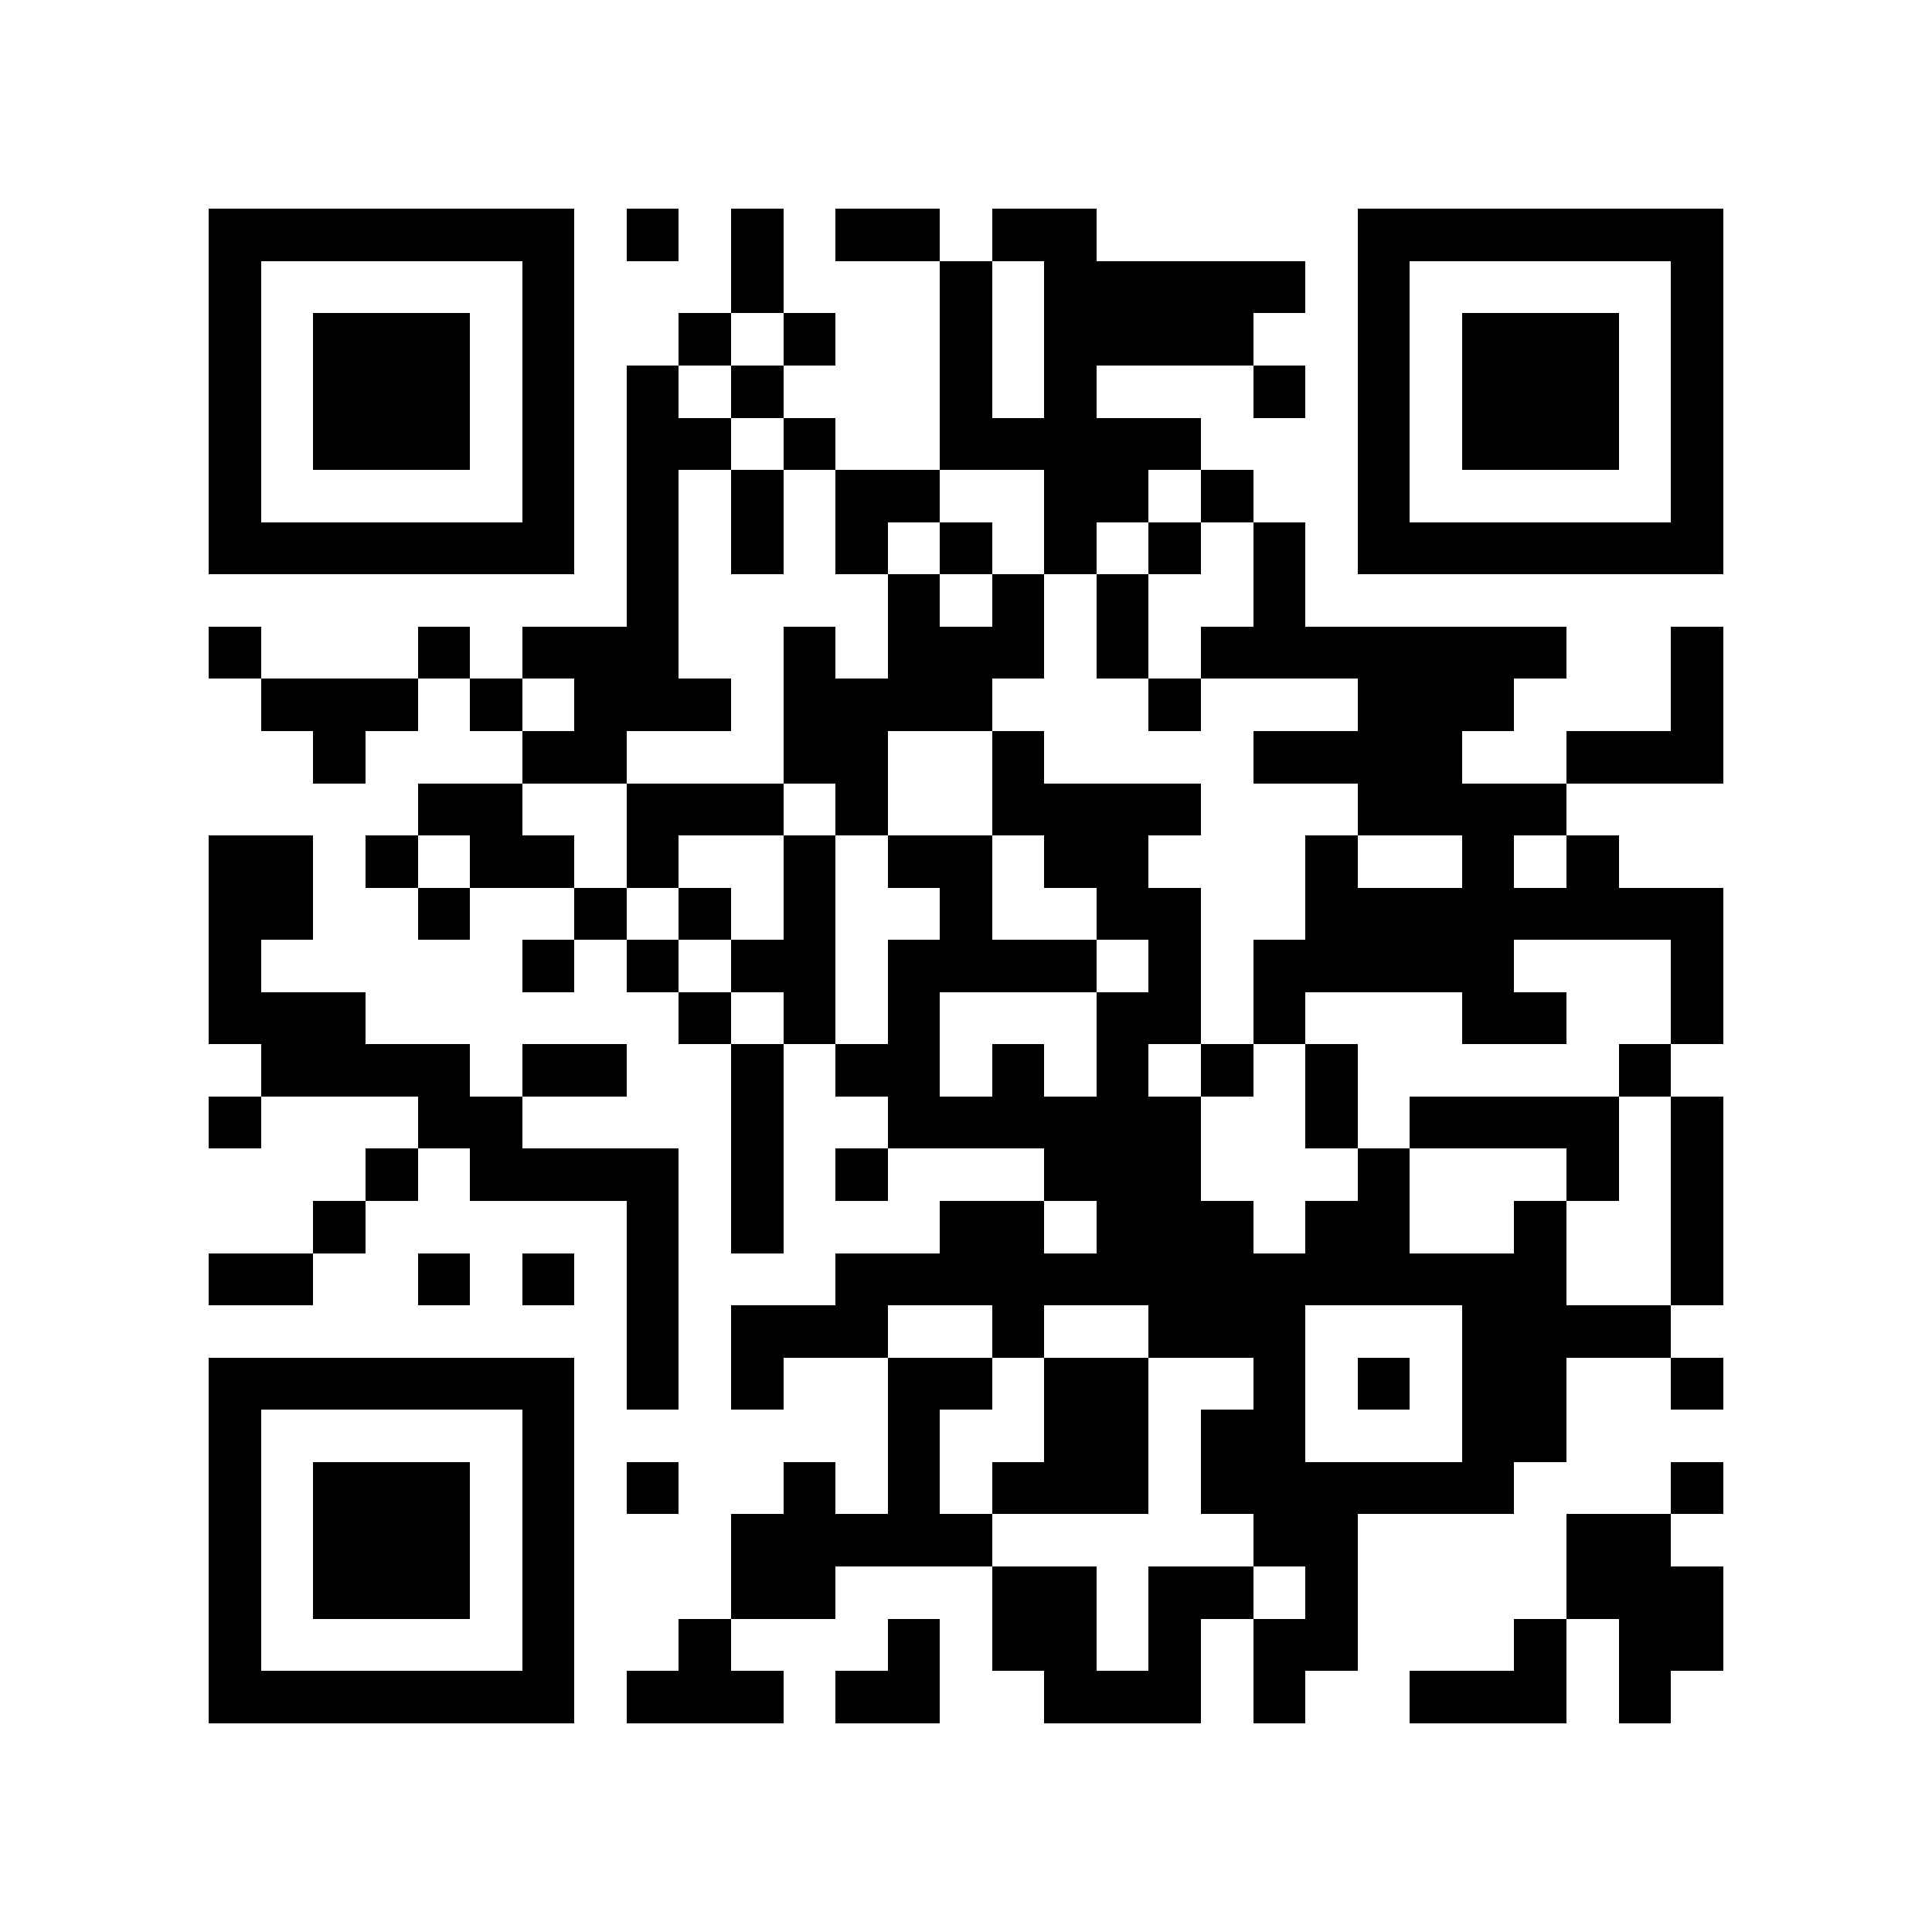 <?xml version="1.0" encoding="utf-8"?><!DOCTYPE svg PUBLIC "-//W3C//DTD SVG 1.1//EN" "http://www.w3.org/Graphics/SVG/1.1/DTD/svg11.dtd"><svg xmlns="http://www.w3.org/2000/svg" viewBox="0 0 37 37" shape-rendering="crispEdges"><path fill="#ffffff" d="M0 0h37v37H0z"/><path stroke="#000000" d="M4 4.5h7m1 0h1m1 0h1m1 0h2m1 0h2m5 0h7M4 5.5h1m5 0h1m3 0h1m3 0h1m1 0h5m1 0h1m5 0h1M4 6.5h1m1 0h3m1 0h1m2 0h1m1 0h1m2 0h1m1 0h4m2 0h1m1 0h3m1 0h1M4 7.5h1m1 0h3m1 0h1m1 0h1m1 0h1m3 0h1m1 0h1m3 0h1m1 0h1m1 0h3m1 0h1M4 8.5h1m1 0h3m1 0h1m1 0h2m1 0h1m2 0h5m3 0h1m1 0h3m1 0h1M4 9.5h1m5 0h1m1 0h1m1 0h1m1 0h2m2 0h2m1 0h1m2 0h1m5 0h1M4 10.5h7m1 0h1m1 0h1m1 0h1m1 0h1m1 0h1m1 0h1m1 0h1m1 0h7M12 11.5h1m4 0h1m1 0h1m1 0h1m2 0h1M4 12.5h1m3 0h1m1 0h3m2 0h1m1 0h3m1 0h1m1 0h7m2 0h1M5 13.5h3m1 0h1m1 0h3m1 0h4m3 0h1m3 0h3m3 0h1M6 14.5h1m3 0h2m3 0h2m2 0h1m4 0h4m2 0h3M8 15.5h2m2 0h3m1 0h1m2 0h4m3 0h4M4 16.5h2m1 0h1m1 0h2m1 0h1m2 0h1m1 0h2m1 0h2m3 0h1m2 0h1m1 0h1M4 17.5h2m2 0h1m2 0h1m1 0h1m1 0h1m2 0h1m2 0h2m2 0h8M4 18.5h1m5 0h1m1 0h1m1 0h2m1 0h4m1 0h1m1 0h5m3 0h1M4 19.5h3m6 0h1m1 0h1m1 0h1m3 0h2m1 0h1m3 0h2m2 0h1M5 20.5h4m1 0h2m2 0h1m1 0h2m1 0h1m1 0h1m1 0h1m1 0h1m5 0h1M4 21.5h1m3 0h2m4 0h1m2 0h6m2 0h1m1 0h4m1 0h1M7 22.5h1m1 0h4m1 0h1m1 0h1m3 0h3m3 0h1m3 0h1m1 0h1M6 23.5h1m5 0h1m1 0h1m3 0h2m1 0h3m1 0h2m2 0h1m2 0h1M4 24.5h2m2 0h1m1 0h1m1 0h1m3 0h14m2 0h1M12 25.5h1m1 0h3m2 0h1m2 0h3m3 0h4M4 26.5h7m1 0h1m1 0h1m2 0h2m1 0h2m2 0h1m1 0h1m1 0h2m2 0h1M4 27.5h1m5 0h1m6 0h1m2 0h2m1 0h2m3 0h2M4 28.5h1m1 0h3m1 0h1m1 0h1m2 0h1m1 0h1m1 0h3m1 0h6m3 0h1M4 29.5h1m1 0h3m1 0h1m3 0h5m5 0h2m4 0h2M4 30.5h1m1 0h3m1 0h1m3 0h2m3 0h2m1 0h2m1 0h1m4 0h3M4 31.5h1m5 0h1m2 0h1m3 0h1m1 0h2m1 0h1m1 0h2m3 0h1m1 0h2M4 32.5h7m1 0h3m1 0h2m2 0h3m1 0h1m2 0h3m1 0h1"/></svg>
